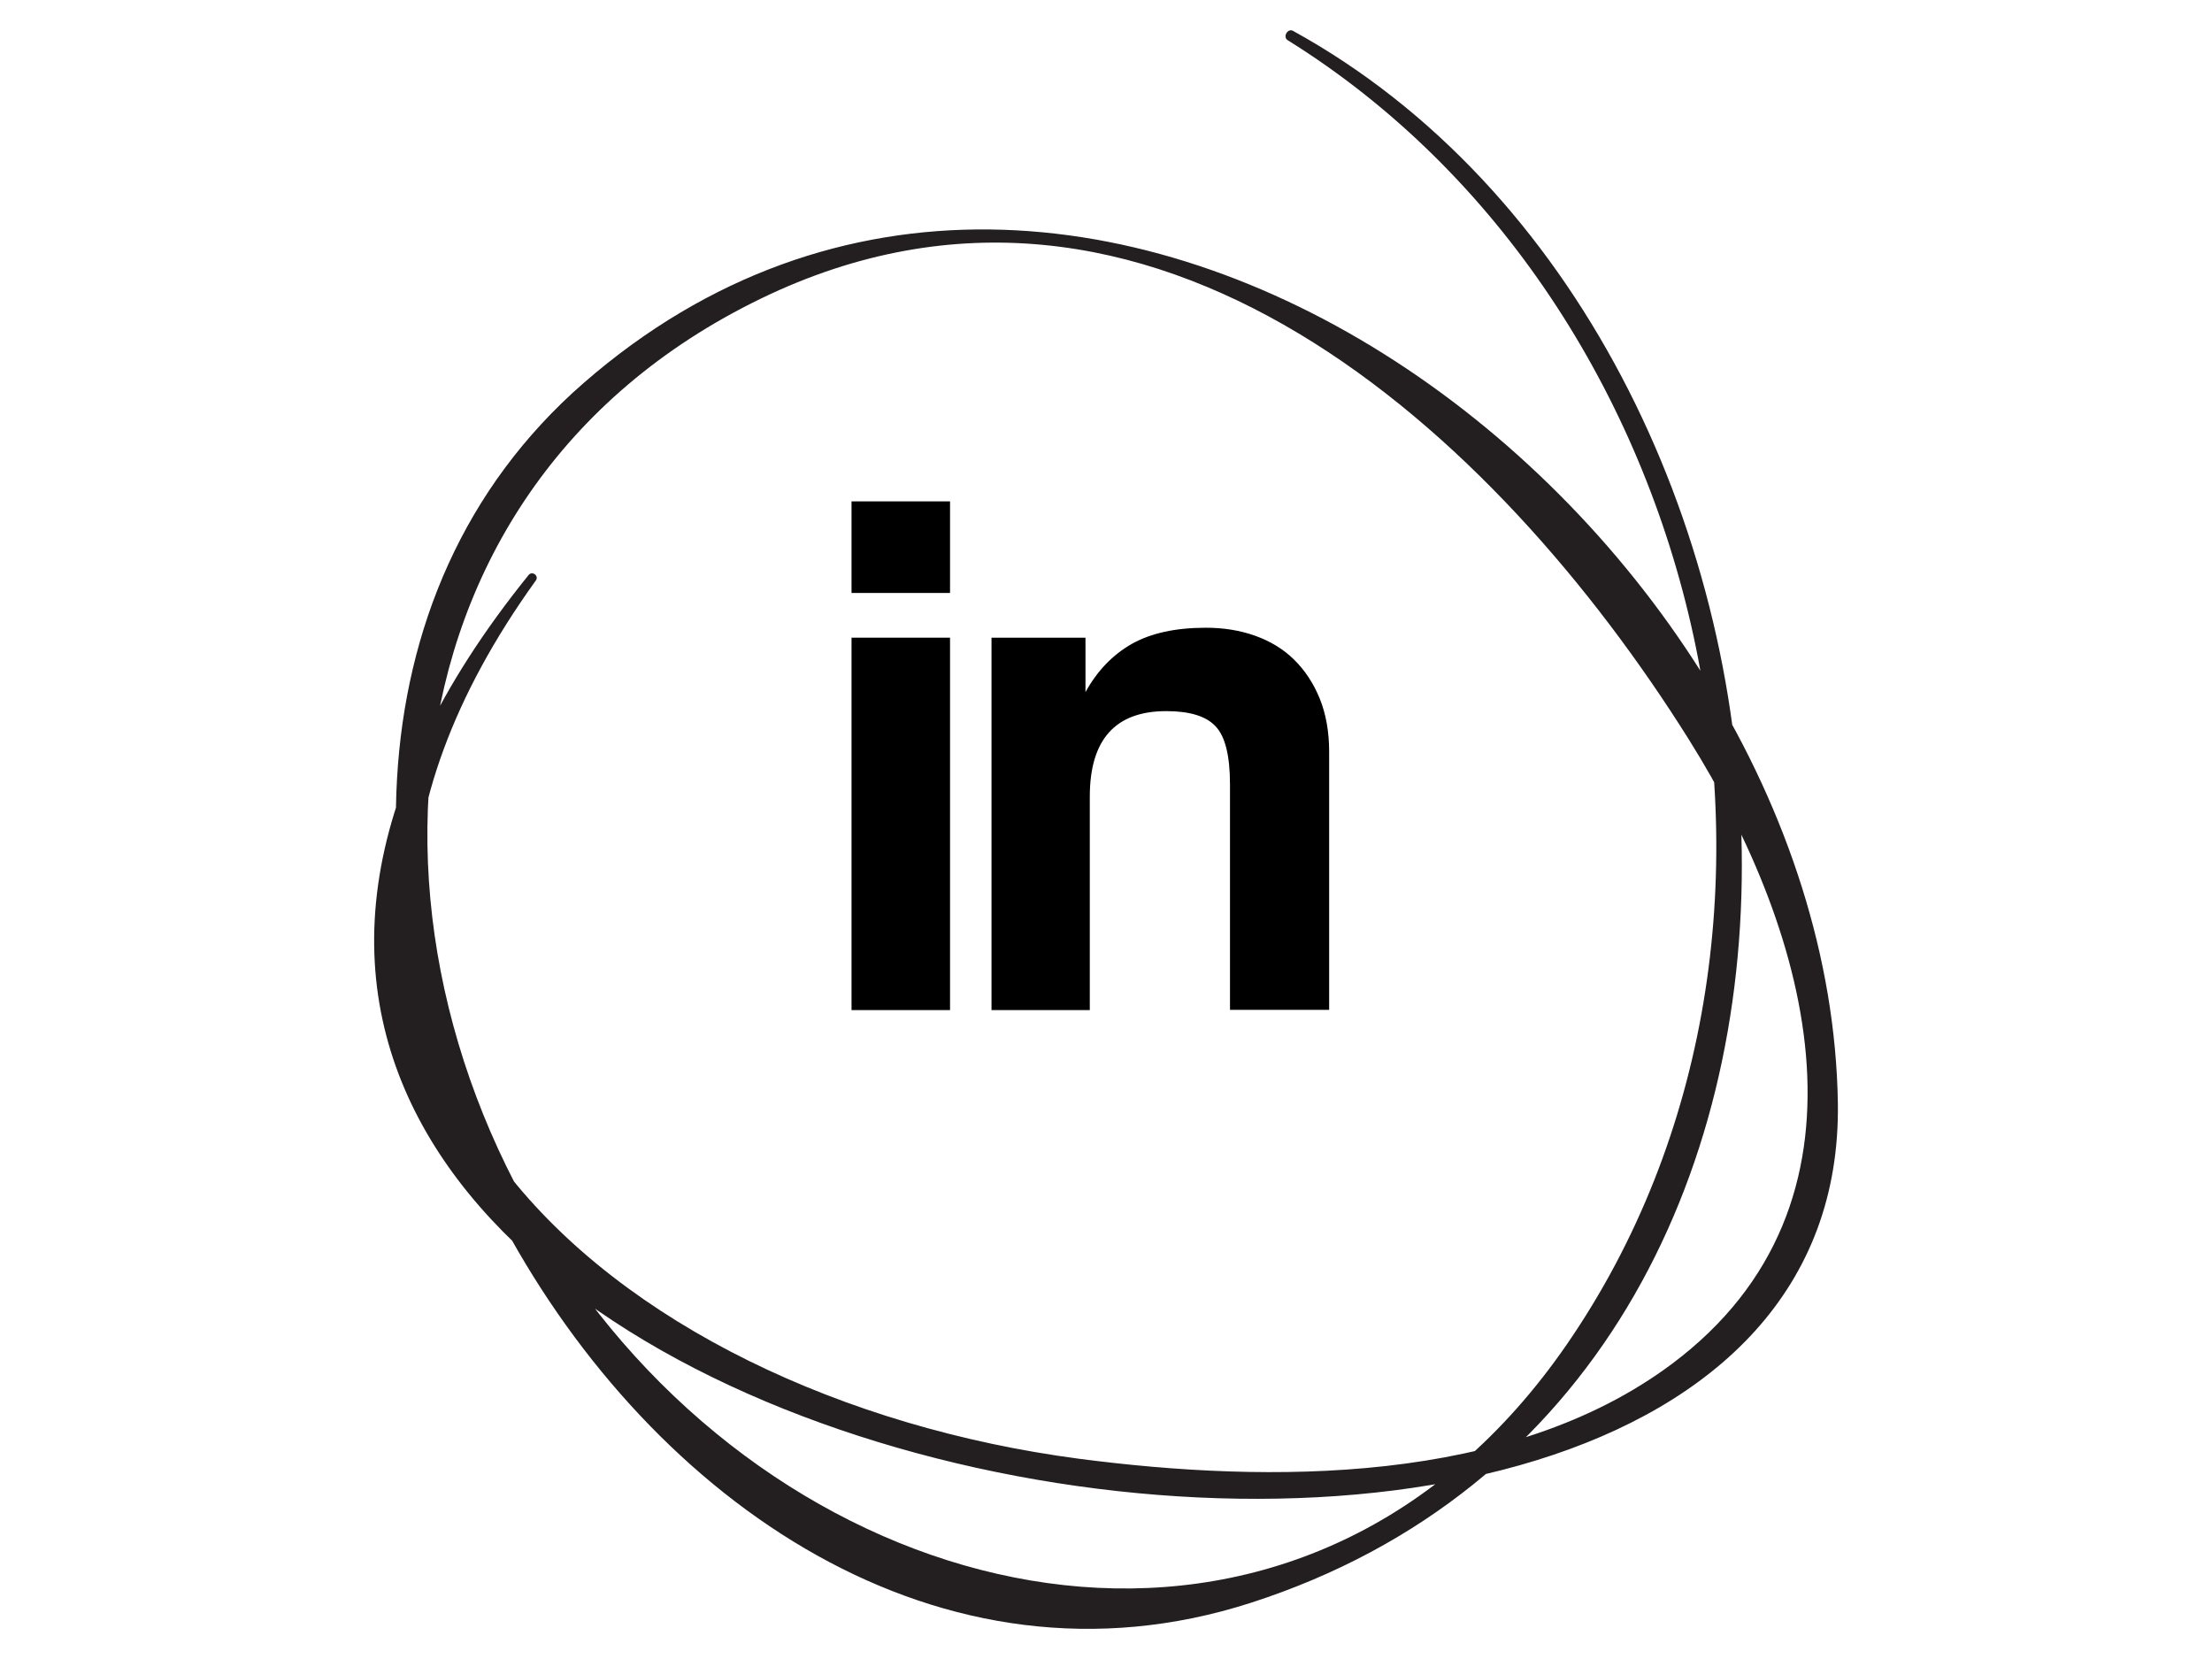 <?xml version="1.0" encoding="utf-8"?>
<!-- Generator: Adobe Illustrator 18.0.0, SVG Export Plug-In . SVG Version: 6.00 Build 0)  -->
<!DOCTYPE svg PUBLIC "-//W3C//DTD SVG 1.1//EN" "http://www.w3.org/Graphics/SVG/1.1/DTD/svg11.dtd">
<svg version="1.1" id="Layer_1" xmlns="http://www.w3.org/2000/svg" xmlns:xlink="http://www.w3.org/1999/xlink" x="0px" y="0px"
	 viewBox="0 0 1024 768" enable-background="new 0 0 1024 768" xml:space="preserve">
<g>
	<g>
		<path d="M394.2,274.5v-42.4h45.6v42.4H394.2z M394.2,467.6V295.2h45.6v172.4H394.2z"/>
		<path d="M569.4,467.6V363.2c0-13.3-2.2-22.3-6.7-27c-4.4-4.7-12-7-22.8-7c-23.6,0-35.4,13.2-35.4,39.6v98.8H459V295.2h43.5v25.2
			c5.4-9.8,12.5-17.2,21.4-22.3c8.9-5,20.3-7.5,34.3-7.5c8.2,0,15.8,1.2,22.8,3.7c7,2.5,13,6.1,18,11c5,4.9,9,10.9,11.9,18
			c2.9,7.1,4.4,15.4,4.4,24.7v119.5H569.4z"/>
	</g>
	<path fill="#231F20" d="M244.7,266.2C-89.4,679.7,856.2,855.4,850.8,510.5c-4.3-269-348.5-535.3-580.5-333.3
		C46.5,372,292.2,834.3,579,742c318.5-102.6,281.1-583.7,19.6-727.7c-2.5-1.4-4.9,2.8-2.5,4.3c196.4,122.3,261.5,411.8,129.2,603.8
		c-117.9,171.1-332.6,132.8-448.3-14.6c-119.4-152-111-379.3,75.3-469.6c180-87.2,340.6,62.3,429.5,204.1
		c56.9,90.7,91.2,214.9-7.7,289c-74.9,56.1-186.6,55.5-274.6,44C281.9,646.6,93,484.1,248,268.8
		C249.7,266.6,246.4,264.1,244.7,266.2L244.7,266.2z"/>
</g>
</svg>
